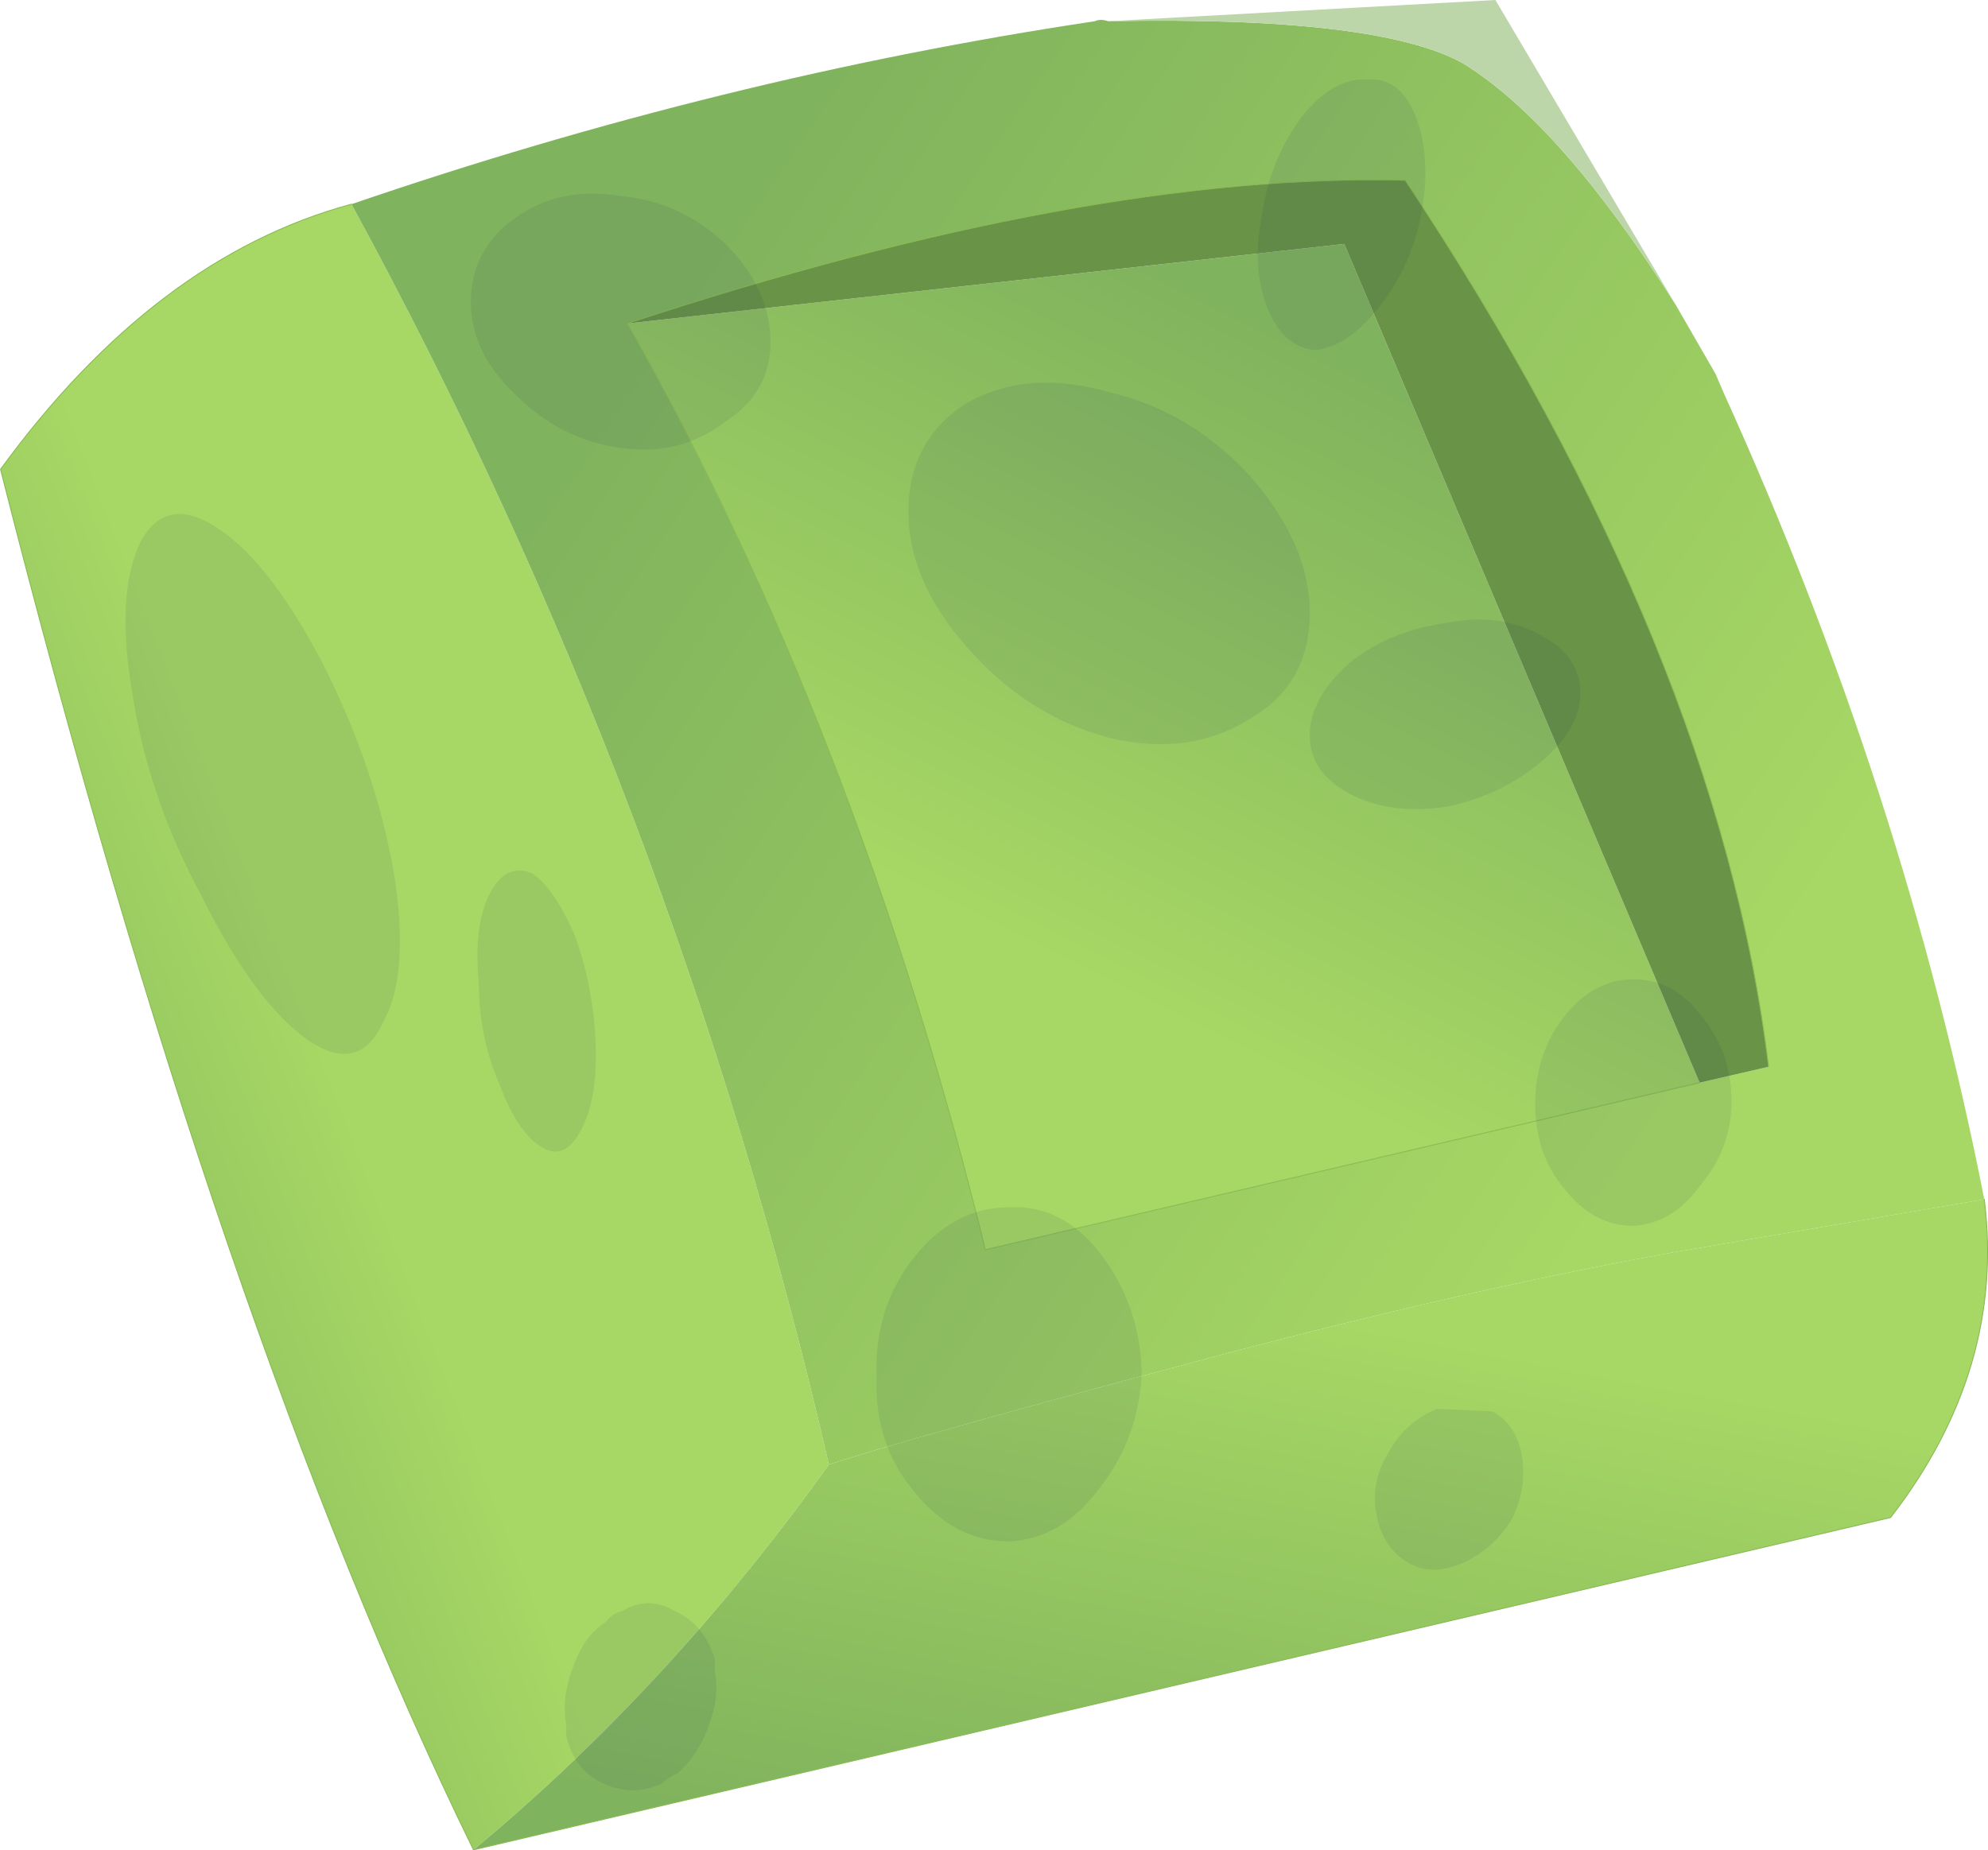 <svg viewBox="0 0 112.44 104.68" xmlns="http://www.w3.org/2000/svg" xmlns:xlink="http://www.w3.org/1999/xlink"><use transform="translate(.03)" width="112.4" height="104.65" xlink:href="#a"/><defs><linearGradient id="b" x1="-819.2" x2="819.2" gradientTransform="matrix(-.019 .007 -.02 -.051 276.15 274.45)" gradientUnits="userSpaceOnUse"><stop stop-color="#a7d764" offset=".106"/><stop stop-color="#80b35d" offset=".961"/></linearGradient><linearGradient id="c" x1="-819.2" x2="819.2" gradientTransform="matrix(-.043 -.029 .029 -.043 336.55 254.3)" gradientUnits="userSpaceOnUse"><stop stop-color="#a7d764" offset=".106"/><stop stop-color="#80b35d" offset=".961"/></linearGradient><linearGradient id="d" x1="-819.2" x2="819.2" gradientTransform="matrix(-.004 .024 -.047 -.009 339.4 299.2)" gradientUnits="userSpaceOnUse"><stop stop-color="#a7d764" offset=".106"/><stop stop-color="#80b35d" offset=".961"/></linearGradient><linearGradient id="e" x1="-819.2" x2="819.2" gradientTransform="matrix(.012 -.024 .04 .02 336.25 248.15)" gradientUnits="userSpaceOnUse"><stop stop-color="#a7d764" offset=".106"/><stop stop-color="#80b35d" offset=".961"/></linearGradient><g id="a"><path d="M296.6 314.4q-14.4-29.45-26.75-78.1 8.75-12 19.85-15 18.3 33.6 27 71.3-9 12.6-20.1 21.8" fill="url(#b)" fill-rule="evenodd" transform="translate(-269.85 -209.75)"/><path d="M289.7 221.3q21-7.2 42.05-10.35.3-.15.75 0 15.3-.3 20.1 2.4 5.55 3.45 12 13.65l2.25 3.9.45 1.05q10.2 22.5 14.75 45.65l-17.6 3Q352 282.85 337 286.9q-15.2 4.05-20.3 5.7-8.7-37.7-27-71.3m76.25 49.7 3.9-.9q-2.85-23.45-20.55-50.15-18-.45-44 8.1 13.05 23.1 20.25 52.4l40.4-9.45" fill="url(#c)" fill-rule="evenodd" transform="translate(-269.85 -209.75)"/><path d="m332.5 210.95 21.9-1.2L364.6 227q-6.45-10.2-12-13.65-4.8-2.7-20.1-2.4" fill="#bdd6a9" fill-rule="evenodd" transform="translate(-269.85 -209.75)"/><path d="M382.05 277.6q1.2 9.6-5.3 18l-80.15 18.8q11.1-9.2 20.1-21.8 5.1-1.65 20.3-5.7 15-4.05 27.45-6.3l17.6-3" fill="url(#d)" fill-rule="evenodd" transform="translate(-269.85 -209.75)"/><path d="m305.3 228.05 40.55-4.5 20.1 47.45-40.4 9.45q-7.2-29.3-20.25-52.4" fill="url(#e)" fill-rule="evenodd" transform="translate(-269.85 -209.75)"/><path d="m369.85 270.1-3.9.9-20.1-47.45-40.55 4.5q26-8.55 44-8.1 17.7 26.7 20.55 50.15" fill="#699346" fill-rule="evenodd" transform="translate(-269.85 -209.75)"/><path d="M26.75 104.65Q12.35 75.2 0 26.55q8.75-12 19.85-15m92.35 56.3q1.2 9.6-5.3 18l-80.15 18.8M100 60.35Q97.15 36.9 79.45 10.2q-18-.45-44 8.1M96.1 61.25 55.7 70.7q-7.2-29.3-20.25-52.4" fill="none" stroke="#86ba50" stroke-linecap="round" stroke-linejoin="round" stroke-width=".05"/><path d="M347.2 214.25q1.8-.15 2.7 2.1.9 2.4.3 5.55-.6 3-2.4 5.25t-3.6 2.4q-1.8-.15-2.7-2.4t-.3-5.25q.45-3.15 2.25-5.55 1.8-2.25 3.75-2.1m-6.75 22.35q3.45 3.9 3.45 7.8 0 4.1-3.45 6.05-3.35 2.1-7.85 1.05-4.65-1.2-8.1-5.15-3.3-3.75-3.3-7.65 0-4.05 3.3-6.15 3.45-1.95 8.1-.6 4.5 1.05 7.85 4.65m18.75 12.35q0 2.1-2.4 4.05-2.25 1.8-5.25 2.4-3.15.45-5.4-.75t-2.25-3.3 2.25-4.1q2.25-1.8 5.4-2.25 3-.6 5.25.6 2.4 1.2 2.4 3.35m-2.55 23.25q0-2.85 1.65-4.95t3.9-2.1 3.75 1.95q1.8 2.1 1.8 4.95 0 2.7-1.8 4.8-1.5 2.1-3.75 2.25-2.25 0-3.9-2.1-1.65-1.95-1.65-4.8m-22.25 15.15q-.15 3.75-2.4 6.6-2.1 2.85-5.1 3-3.15 0-5.4-2.85-2.25-2.7-2.1-6.45-.15-3.9 2.1-6.75t5.4-2.85q3-.15 5.1 2.55 2.25 2.85 2.4 6.75m16.7 2.1 3.15.15q1.35.75 1.65 2.55t-.6 3.6q-1.05 1.65-2.7 2.4-1.8.8-3.15 0-1.5-.9-1.8-2.85-.3-1.8.75-3.45.9-1.65 2.7-2.4m-37.7-60.35q0 2.85-2.55 4.5-2.55 1.95-5.85 1.5-3.45-.45-6-3-2.55-2.4-2.55-5.25 0-3 2.55-4.8t6-1.2q3.3.3 5.85 2.7 2.55 2.55 2.55 5.55m-31.1 10.65q2.85 1.95 5.75 7.5 3 5.9 4.05 11.9.9 5.7-.6 8.4-1.35 3-4.25 1.05-3-2.1-6-8.1-3-5.55-3.9-11.25-1.05-5.9.45-8.9 1.5-2.7 4.5-.6m15.2 20.6q.9-1.8 2.4-1.2 1.2.75 2.4 3.45 1.05 2.85 1.2 6t-.75 4.95-2.1 1.2q-1.5-.75-2.55-3.6-1.2-2.7-1.2-5.85-.3-3.15.6-4.95m7.5 40.55q1.5-.9 3 0 1.65.75 2.25 2.7v.75q.3 1.5-.45 3.3-.6 1.5-1.65 2.4-.6.3-.9.6-1.65.75-3.3 0t-2.1-2.7v-.6q-.3-1.65.45-3.45.6-1.65 1.8-2.4.3-.45.9-.6" fill="#011c59" fill-opacity=".082" fill-rule="evenodd" transform="translate(-269.85 -209.75)"/></g></defs></svg>